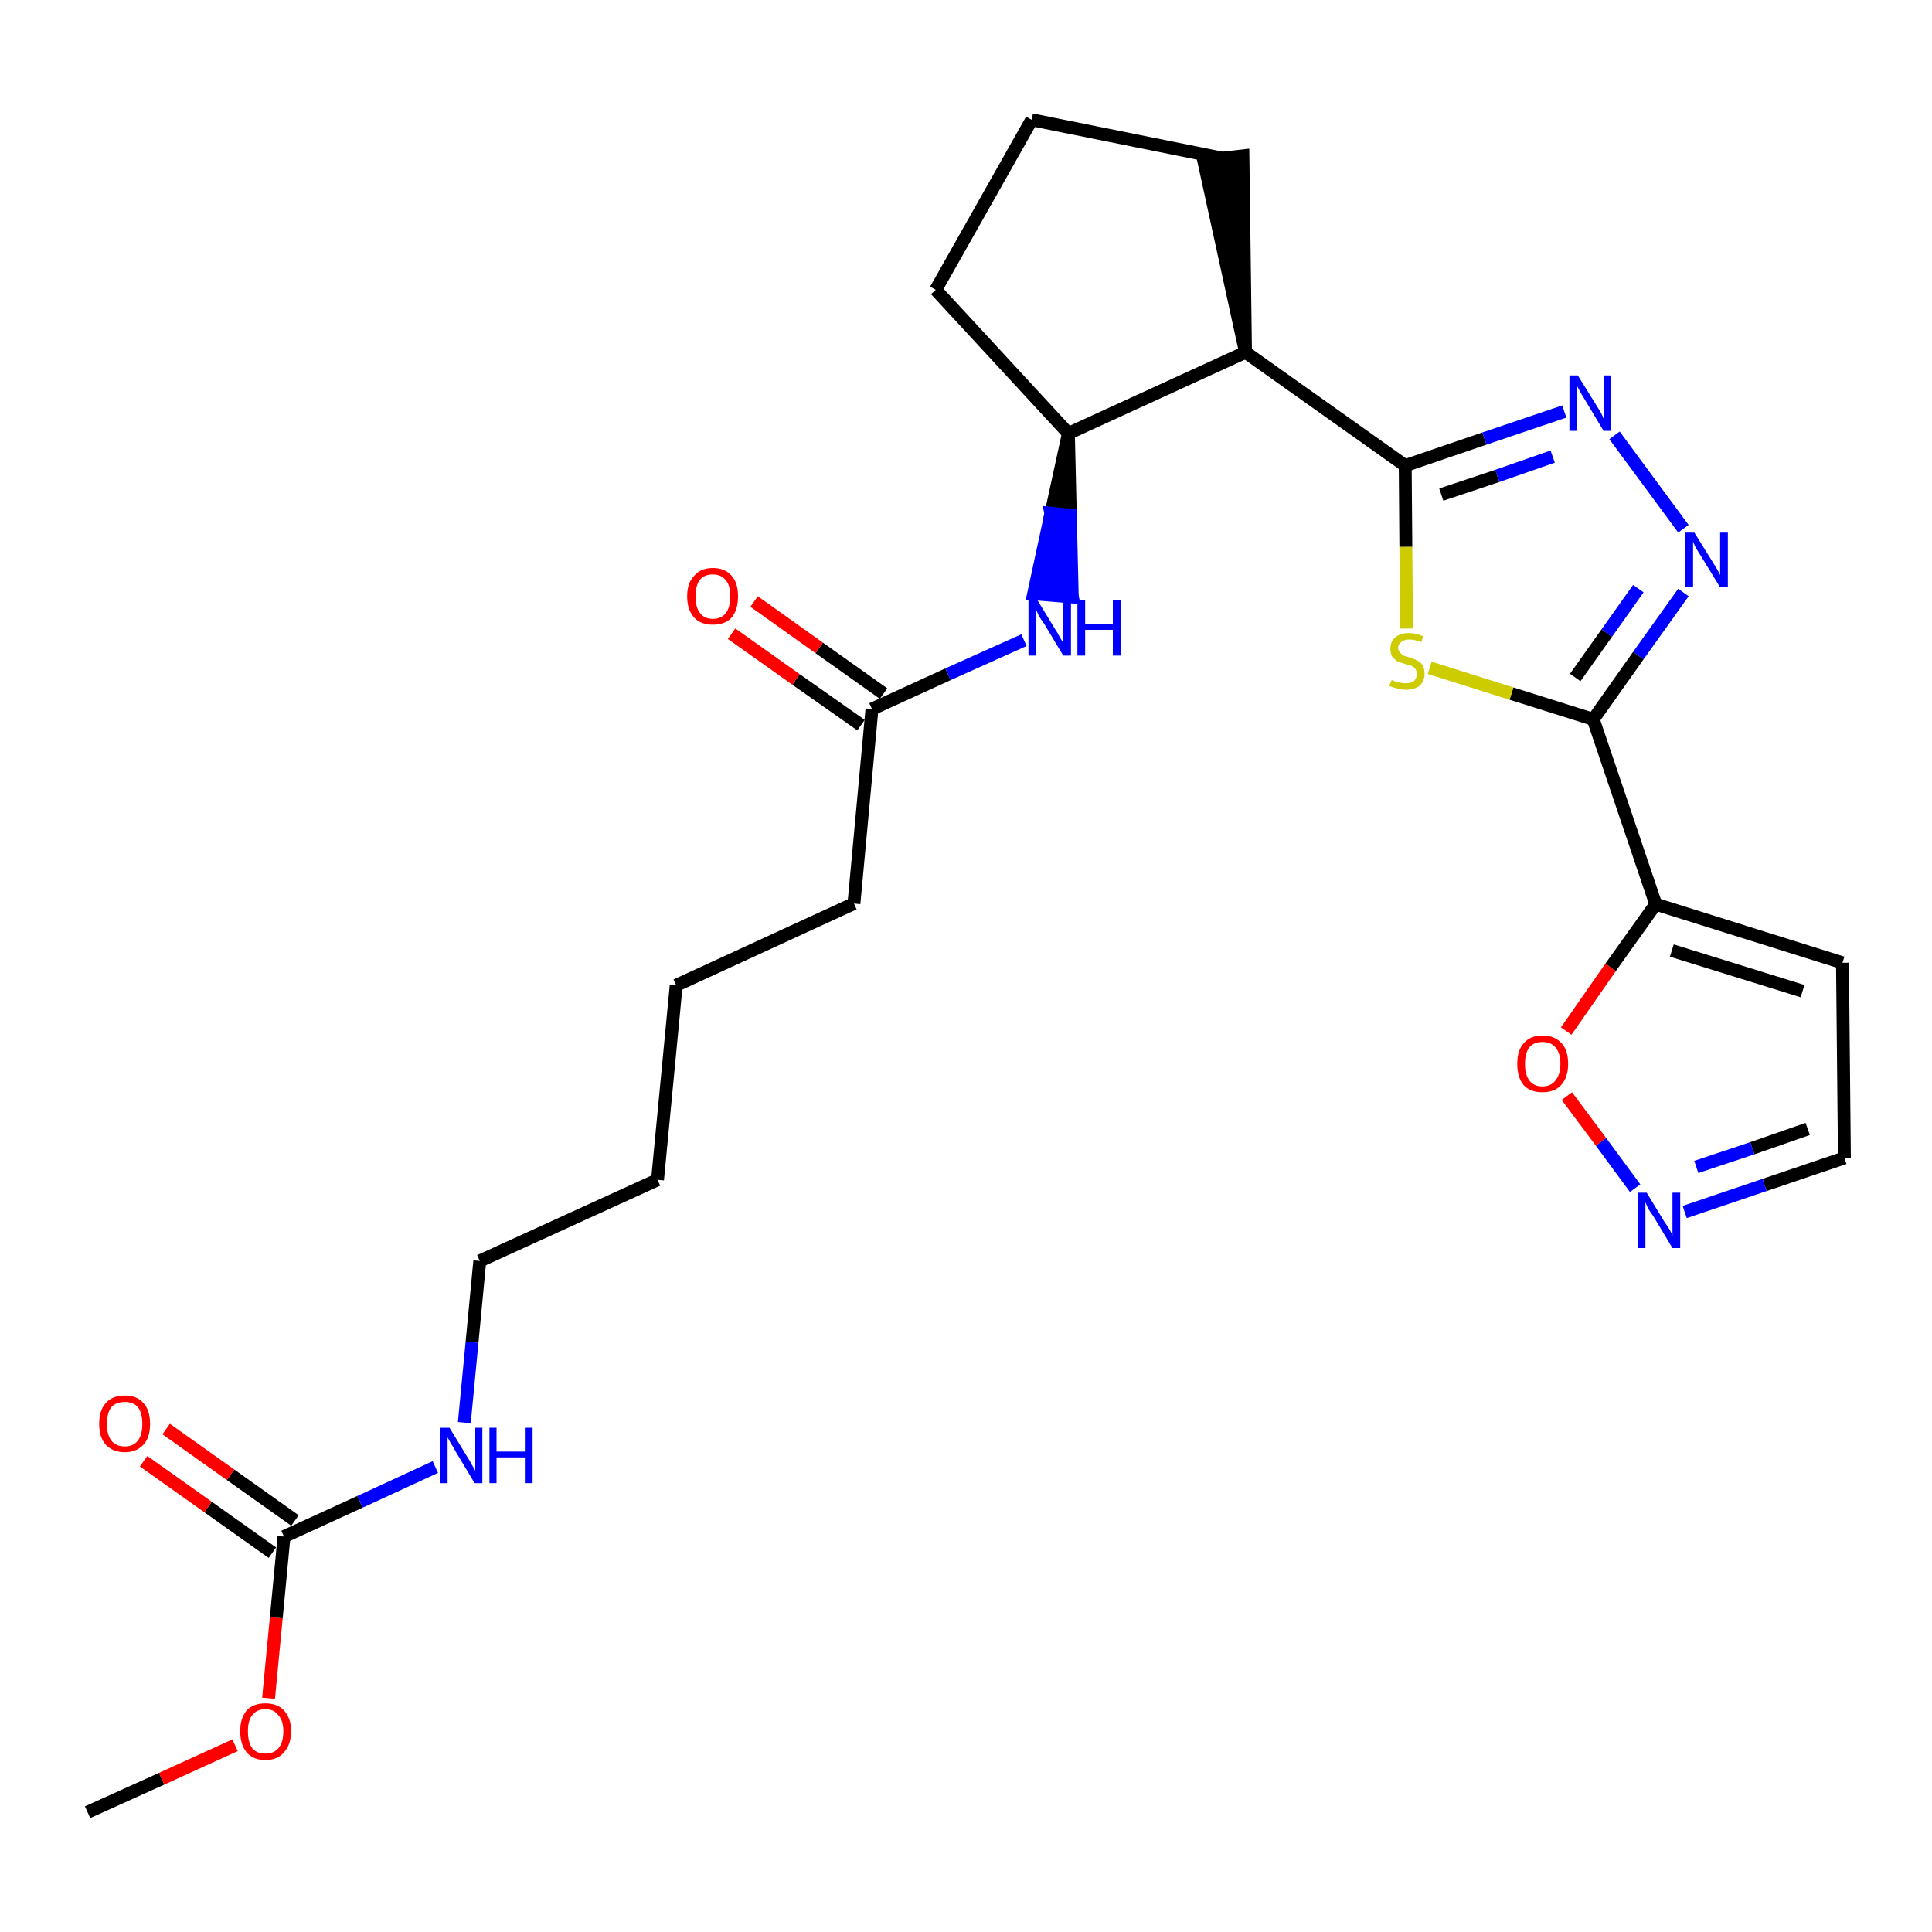<?xml version='1.0' encoding='iso-8859-1'?>
<svg version='1.1' baseProfile='full'
              xmlns='http://www.w3.org/2000/svg'
                      xmlns:rdkit='http://www.rdkit.org/xml'
                      xmlns:xlink='http://www.w3.org/1999/xlink'
                  xml:space='preserve'
width='300px' height='300px' viewBox='0 0 300 300'>
<!-- END OF HEADER -->
<path class='bond-0 atom-0 atom-1' d='M 13.6,281.4 L 25.1,276.2' style='fill:none;fill-rule:evenodd;stroke:#000000;stroke-width:2.0px;stroke-linecap:butt;stroke-linejoin:miter;stroke-opacity:1' />
<path class='bond-0 atom-0 atom-1' d='M 25.1,276.2 L 36.5,271.0' style='fill:none;fill-rule:evenodd;stroke:#FF0000;stroke-width:2.0px;stroke-linecap:butt;stroke-linejoin:miter;stroke-opacity:1' />
<path class='bond-1 atom-1 atom-2' d='M 41.7,263.7 L 42.9,251.2' style='fill:none;fill-rule:evenodd;stroke:#FF0000;stroke-width:2.0px;stroke-linecap:butt;stroke-linejoin:miter;stroke-opacity:1' />
<path class='bond-1 atom-1 atom-2' d='M 42.9,251.2 L 44.1,238.6' style='fill:none;fill-rule:evenodd;stroke:#000000;stroke-width:2.0px;stroke-linecap:butt;stroke-linejoin:miter;stroke-opacity:1' />
<path class='bond-2 atom-2 atom-3' d='M 45.8,236.1 L 35.8,229.0' style='fill:none;fill-rule:evenodd;stroke:#000000;stroke-width:2.0px;stroke-linecap:butt;stroke-linejoin:miter;stroke-opacity:1' />
<path class='bond-2 atom-2 atom-3' d='M 35.8,229.0 L 25.8,221.9' style='fill:none;fill-rule:evenodd;stroke:#FF0000;stroke-width:2.0px;stroke-linecap:butt;stroke-linejoin:miter;stroke-opacity:1' />
<path class='bond-2 atom-2 atom-3' d='M 42.3,241.1 L 32.3,234.0' style='fill:none;fill-rule:evenodd;stroke:#000000;stroke-width:2.0px;stroke-linecap:butt;stroke-linejoin:miter;stroke-opacity:1' />
<path class='bond-2 atom-2 atom-3' d='M 32.3,234.0 L 22.3,226.9' style='fill:none;fill-rule:evenodd;stroke:#FF0000;stroke-width:2.0px;stroke-linecap:butt;stroke-linejoin:miter;stroke-opacity:1' />
<path class='bond-3 atom-2 atom-4' d='M 44.1,238.6 L 55.9,233.2' style='fill:none;fill-rule:evenodd;stroke:#000000;stroke-width:2.0px;stroke-linecap:butt;stroke-linejoin:miter;stroke-opacity:1' />
<path class='bond-3 atom-2 atom-4' d='M 55.9,233.2 L 67.6,227.8' style='fill:none;fill-rule:evenodd;stroke:#0000FF;stroke-width:2.0px;stroke-linecap:butt;stroke-linejoin:miter;stroke-opacity:1' />
<path class='bond-4 atom-4 atom-5' d='M 72.1,220.9 L 73.3,208.4' style='fill:none;fill-rule:evenodd;stroke:#0000FF;stroke-width:2.0px;stroke-linecap:butt;stroke-linejoin:miter;stroke-opacity:1' />
<path class='bond-4 atom-4 atom-5' d='M 73.3,208.4 L 74.5,195.8' style='fill:none;fill-rule:evenodd;stroke:#000000;stroke-width:2.0px;stroke-linecap:butt;stroke-linejoin:miter;stroke-opacity:1' />
<path class='bond-5 atom-5 atom-6' d='M 74.5,195.8 L 102.1,183.2' style='fill:none;fill-rule:evenodd;stroke:#000000;stroke-width:2.0px;stroke-linecap:butt;stroke-linejoin:miter;stroke-opacity:1' />
<path class='bond-6 atom-6 atom-7' d='M 102.1,183.2 L 105.0,153.0' style='fill:none;fill-rule:evenodd;stroke:#000000;stroke-width:2.0px;stroke-linecap:butt;stroke-linejoin:miter;stroke-opacity:1' />
<path class='bond-7 atom-7 atom-8' d='M 105.0,153.0 L 132.6,140.3' style='fill:none;fill-rule:evenodd;stroke:#000000;stroke-width:2.0px;stroke-linecap:butt;stroke-linejoin:miter;stroke-opacity:1' />
<path class='bond-8 atom-8 atom-9' d='M 132.6,140.3 L 135.4,110.1' style='fill:none;fill-rule:evenodd;stroke:#000000;stroke-width:2.0px;stroke-linecap:butt;stroke-linejoin:miter;stroke-opacity:1' />
<path class='bond-9 atom-9 atom-10' d='M 137.2,107.7 L 127.2,100.6' style='fill:none;fill-rule:evenodd;stroke:#000000;stroke-width:2.0px;stroke-linecap:butt;stroke-linejoin:miter;stroke-opacity:1' />
<path class='bond-9 atom-9 atom-10' d='M 127.2,100.6 L 117.1,93.4' style='fill:none;fill-rule:evenodd;stroke:#FF0000;stroke-width:2.0px;stroke-linecap:butt;stroke-linejoin:miter;stroke-opacity:1' />
<path class='bond-9 atom-9 atom-10' d='M 133.7,112.6 L 123.6,105.5' style='fill:none;fill-rule:evenodd;stroke:#000000;stroke-width:2.0px;stroke-linecap:butt;stroke-linejoin:miter;stroke-opacity:1' />
<path class='bond-9 atom-9 atom-10' d='M 123.6,105.5 L 113.6,98.4' style='fill:none;fill-rule:evenodd;stroke:#FF0000;stroke-width:2.0px;stroke-linecap:butt;stroke-linejoin:miter;stroke-opacity:1' />
<path class='bond-10 atom-9 atom-11' d='M 135.4,110.1 L 147.2,104.7' style='fill:none;fill-rule:evenodd;stroke:#000000;stroke-width:2.0px;stroke-linecap:butt;stroke-linejoin:miter;stroke-opacity:1' />
<path class='bond-10 atom-9 atom-11' d='M 147.2,104.7 L 159.0,99.4' style='fill:none;fill-rule:evenodd;stroke:#0000FF;stroke-width:2.0px;stroke-linecap:butt;stroke-linejoin:miter;stroke-opacity:1' />
<path class='bond-11 atom-12 atom-11' d='M 165.9,67.3 L 163.2,79.7 L 166.2,80.0 Z' style='fill:#000000;fill-rule:evenodd;fill-opacity:1;stroke:#000000;stroke-width:2.0px;stroke-linecap:butt;stroke-linejoin:miter;stroke-opacity:1;' />
<path class='bond-11 atom-12 atom-11' d='M 163.2,79.7 L 166.5,92.7 L 160.5,92.2 Z' style='fill:#0000FF;fill-rule:evenodd;fill-opacity:1;stroke:#0000FF;stroke-width:2.0px;stroke-linecap:butt;stroke-linejoin:miter;stroke-opacity:1;' />
<path class='bond-11 atom-12 atom-11' d='M 163.2,79.7 L 166.2,80.0 L 166.5,92.7 Z' style='fill:#0000FF;fill-rule:evenodd;fill-opacity:1;stroke:#0000FF;stroke-width:2.0px;stroke-linecap:butt;stroke-linejoin:miter;stroke-opacity:1;' />
<path class='bond-12 atom-12 atom-13' d='M 165.9,67.3 L 145.3,45.0' style='fill:none;fill-rule:evenodd;stroke:#000000;stroke-width:2.0px;stroke-linecap:butt;stroke-linejoin:miter;stroke-opacity:1' />
<path class='bond-26 atom-16 atom-12' d='M 193.4,54.7 L 165.9,67.3' style='fill:none;fill-rule:evenodd;stroke:#000000;stroke-width:2.0px;stroke-linecap:butt;stroke-linejoin:miter;stroke-opacity:1' />
<path class='bond-13 atom-13 atom-14' d='M 145.3,45.0 L 160.2,18.6' style='fill:none;fill-rule:evenodd;stroke:#000000;stroke-width:2.0px;stroke-linecap:butt;stroke-linejoin:miter;stroke-opacity:1' />
<path class='bond-14 atom-14 atom-15' d='M 160.2,18.6 L 190.0,24.6' style='fill:none;fill-rule:evenodd;stroke:#000000;stroke-width:2.0px;stroke-linecap:butt;stroke-linejoin:miter;stroke-opacity:1' />
<path class='bond-15 atom-16 atom-15' d='M 193.4,54.7 L 193.0,24.2 L 186.9,24.9 Z' style='fill:#000000;fill-rule:evenodd;fill-opacity:1;stroke:#000000;stroke-width:2.0px;stroke-linecap:butt;stroke-linejoin:miter;stroke-opacity:1;' />
<path class='bond-16 atom-16 atom-17' d='M 193.4,54.7 L 218.2,72.3' style='fill:none;fill-rule:evenodd;stroke:#000000;stroke-width:2.0px;stroke-linecap:butt;stroke-linejoin:miter;stroke-opacity:1' />
<path class='bond-17 atom-17 atom-18' d='M 218.2,72.3 L 230.5,68.1' style='fill:none;fill-rule:evenodd;stroke:#000000;stroke-width:2.0px;stroke-linecap:butt;stroke-linejoin:miter;stroke-opacity:1' />
<path class='bond-17 atom-17 atom-18' d='M 230.5,68.1 L 242.9,63.9' style='fill:none;fill-rule:evenodd;stroke:#0000FF;stroke-width:2.0px;stroke-linecap:butt;stroke-linejoin:miter;stroke-opacity:1' />
<path class='bond-17 atom-17 atom-18' d='M 223.8,76.8 L 232.5,73.9' style='fill:none;fill-rule:evenodd;stroke:#000000;stroke-width:2.0px;stroke-linecap:butt;stroke-linejoin:miter;stroke-opacity:1' />
<path class='bond-17 atom-17 atom-18' d='M 232.5,73.9 L 241.1,70.9' style='fill:none;fill-rule:evenodd;stroke:#0000FF;stroke-width:2.0px;stroke-linecap:butt;stroke-linejoin:miter;stroke-opacity:1' />
<path class='bond-27 atom-26 atom-17' d='M 218.4,97.6 L 218.3,84.9' style='fill:none;fill-rule:evenodd;stroke:#CCCC00;stroke-width:2.0px;stroke-linecap:butt;stroke-linejoin:miter;stroke-opacity:1' />
<path class='bond-27 atom-26 atom-17' d='M 218.3,84.9 L 218.2,72.3' style='fill:none;fill-rule:evenodd;stroke:#000000;stroke-width:2.0px;stroke-linecap:butt;stroke-linejoin:miter;stroke-opacity:1' />
<path class='bond-18 atom-18 atom-19' d='M 250.7,67.6 L 261.4,82.1' style='fill:none;fill-rule:evenodd;stroke:#0000FF;stroke-width:2.0px;stroke-linecap:butt;stroke-linejoin:miter;stroke-opacity:1' />
<path class='bond-19 atom-19 atom-20' d='M 261.4,92.0 L 254.4,101.8' style='fill:none;fill-rule:evenodd;stroke:#0000FF;stroke-width:2.0px;stroke-linecap:butt;stroke-linejoin:miter;stroke-opacity:1' />
<path class='bond-19 atom-19 atom-20' d='M 254.4,101.8 L 247.4,111.7' style='fill:none;fill-rule:evenodd;stroke:#000000;stroke-width:2.0px;stroke-linecap:butt;stroke-linejoin:miter;stroke-opacity:1' />
<path class='bond-19 atom-19 atom-20' d='M 254.4,91.4 L 249.5,98.3' style='fill:none;fill-rule:evenodd;stroke:#0000FF;stroke-width:2.0px;stroke-linecap:butt;stroke-linejoin:miter;stroke-opacity:1' />
<path class='bond-19 atom-19 atom-20' d='M 249.5,98.3 L 244.6,105.2' style='fill:none;fill-rule:evenodd;stroke:#000000;stroke-width:2.0px;stroke-linecap:butt;stroke-linejoin:miter;stroke-opacity:1' />
<path class='bond-20 atom-20 atom-21' d='M 247.4,111.7 L 257.1,140.4' style='fill:none;fill-rule:evenodd;stroke:#000000;stroke-width:2.0px;stroke-linecap:butt;stroke-linejoin:miter;stroke-opacity:1' />
<path class='bond-25 atom-20 atom-26' d='M 247.4,111.7 L 234.7,107.7' style='fill:none;fill-rule:evenodd;stroke:#000000;stroke-width:2.0px;stroke-linecap:butt;stroke-linejoin:miter;stroke-opacity:1' />
<path class='bond-25 atom-20 atom-26' d='M 234.7,107.7 L 222.0,103.7' style='fill:none;fill-rule:evenodd;stroke:#CCCC00;stroke-width:2.0px;stroke-linecap:butt;stroke-linejoin:miter;stroke-opacity:1' />
<path class='bond-21 atom-21 atom-22' d='M 257.1,140.4 L 286.1,149.5' style='fill:none;fill-rule:evenodd;stroke:#000000;stroke-width:2.0px;stroke-linecap:butt;stroke-linejoin:miter;stroke-opacity:1' />
<path class='bond-21 atom-21 atom-22' d='M 259.6,147.6 L 279.9,153.9' style='fill:none;fill-rule:evenodd;stroke:#000000;stroke-width:2.0px;stroke-linecap:butt;stroke-linejoin:miter;stroke-opacity:1' />
<path class='bond-28 atom-25 atom-21' d='M 243.2,160.1 L 250.1,150.2' style='fill:none;fill-rule:evenodd;stroke:#FF0000;stroke-width:2.0px;stroke-linecap:butt;stroke-linejoin:miter;stroke-opacity:1' />
<path class='bond-28 atom-25 atom-21' d='M 250.1,150.2 L 257.1,140.4' style='fill:none;fill-rule:evenodd;stroke:#000000;stroke-width:2.0px;stroke-linecap:butt;stroke-linejoin:miter;stroke-opacity:1' />
<path class='bond-22 atom-22 atom-23' d='M 286.1,149.5 L 286.4,179.8' style='fill:none;fill-rule:evenodd;stroke:#000000;stroke-width:2.0px;stroke-linecap:butt;stroke-linejoin:miter;stroke-opacity:1' />
<path class='bond-23 atom-23 atom-24' d='M 286.4,179.8 L 274.0,184.0' style='fill:none;fill-rule:evenodd;stroke:#000000;stroke-width:2.0px;stroke-linecap:butt;stroke-linejoin:miter;stroke-opacity:1' />
<path class='bond-23 atom-23 atom-24' d='M 274.0,184.0 L 261.6,188.2' style='fill:none;fill-rule:evenodd;stroke:#0000FF;stroke-width:2.0px;stroke-linecap:butt;stroke-linejoin:miter;stroke-opacity:1' />
<path class='bond-23 atom-23 atom-24' d='M 280.7,175.3 L 272.1,178.3' style='fill:none;fill-rule:evenodd;stroke:#000000;stroke-width:2.0px;stroke-linecap:butt;stroke-linejoin:miter;stroke-opacity:1' />
<path class='bond-23 atom-23 atom-24' d='M 272.1,178.3 L 263.4,181.2' style='fill:none;fill-rule:evenodd;stroke:#0000FF;stroke-width:2.0px;stroke-linecap:butt;stroke-linejoin:miter;stroke-opacity:1' />
<path class='bond-24 atom-24 atom-25' d='M 253.9,184.5 L 248.6,177.3' style='fill:none;fill-rule:evenodd;stroke:#0000FF;stroke-width:2.0px;stroke-linecap:butt;stroke-linejoin:miter;stroke-opacity:1' />
<path class='bond-24 atom-24 atom-25' d='M 248.6,177.3 L 243.3,170.2' style='fill:none;fill-rule:evenodd;stroke:#FF0000;stroke-width:2.0px;stroke-linecap:butt;stroke-linejoin:miter;stroke-opacity:1' />
<path  class='atom-1' d='M 37.3 268.8
Q 37.3 266.8, 38.3 265.6
Q 39.3 264.5, 41.2 264.5
Q 43.1 264.5, 44.1 265.6
Q 45.2 266.8, 45.2 268.8
Q 45.2 270.9, 44.1 272.1
Q 43.1 273.3, 41.2 273.3
Q 39.3 273.3, 38.3 272.1
Q 37.3 270.9, 37.3 268.8
M 41.2 272.3
Q 42.5 272.3, 43.2 271.5
Q 44.0 270.6, 44.0 268.8
Q 44.0 267.2, 43.2 266.3
Q 42.5 265.4, 41.2 265.4
Q 39.9 265.4, 39.2 266.3
Q 38.5 267.1, 38.5 268.8
Q 38.5 270.6, 39.2 271.5
Q 39.9 272.3, 41.2 272.3
' fill='#FF0000'/>
<path  class='atom-3' d='M 15.4 221.1
Q 15.4 219.0, 16.4 217.9
Q 17.4 216.7, 19.4 216.7
Q 21.3 216.7, 22.3 217.9
Q 23.3 219.0, 23.3 221.1
Q 23.3 223.2, 22.3 224.3
Q 21.2 225.5, 19.4 225.5
Q 17.5 225.5, 16.4 224.3
Q 15.4 223.2, 15.4 221.1
M 19.4 224.6
Q 20.7 224.6, 21.4 223.7
Q 22.1 222.8, 22.1 221.1
Q 22.1 219.4, 21.4 218.5
Q 20.7 217.7, 19.4 217.7
Q 18.0 217.7, 17.3 218.5
Q 16.6 219.4, 16.6 221.1
Q 16.6 222.8, 17.3 223.7
Q 18.0 224.6, 19.4 224.6
' fill='#FF0000'/>
<path  class='atom-4' d='M 69.8 221.7
L 72.6 226.3
Q 72.9 226.7, 73.3 227.5
Q 73.8 228.3, 73.8 228.4
L 73.8 221.7
L 74.9 221.7
L 74.9 230.3
L 73.7 230.3
L 70.7 225.3
Q 70.4 224.7, 70.0 224.1
Q 69.6 223.4, 69.5 223.2
L 69.5 230.3
L 68.4 230.3
L 68.4 221.7
L 69.8 221.7
' fill='#0000FF'/>
<path  class='atom-4' d='M 76.0 221.7
L 77.1 221.7
L 77.1 225.4
L 81.5 225.4
L 81.5 221.7
L 82.7 221.7
L 82.7 230.3
L 81.5 230.3
L 81.5 226.3
L 77.1 226.3
L 77.1 230.3
L 76.0 230.3
L 76.0 221.7
' fill='#0000FF'/>
<path  class='atom-10' d='M 106.7 92.6
Q 106.7 90.5, 107.8 89.4
Q 108.8 88.2, 110.7 88.2
Q 112.6 88.2, 113.6 89.4
Q 114.6 90.5, 114.6 92.6
Q 114.6 94.7, 113.6 95.9
Q 112.6 97.0, 110.7 97.0
Q 108.8 97.0, 107.8 95.9
Q 106.7 94.7, 106.7 92.6
M 110.7 96.1
Q 112.0 96.1, 112.7 95.2
Q 113.4 94.3, 113.4 92.6
Q 113.4 90.9, 112.7 90.1
Q 112.0 89.2, 110.7 89.2
Q 109.4 89.2, 108.7 90.0
Q 108.0 90.9, 108.0 92.6
Q 108.0 94.3, 108.7 95.2
Q 109.4 96.1, 110.7 96.1
' fill='#FF0000'/>
<path  class='atom-11' d='M 161.1 93.2
L 163.9 97.8
Q 164.2 98.2, 164.6 99.0
Q 165.1 99.8, 165.1 99.9
L 165.1 93.2
L 166.3 93.2
L 166.3 101.8
L 165.1 101.8
L 162.1 96.8
Q 161.7 96.3, 161.3 95.6
Q 161.0 94.9, 160.9 94.7
L 160.9 101.8
L 159.7 101.8
L 159.7 93.2
L 161.1 93.2
' fill='#0000FF'/>
<path  class='atom-11' d='M 167.3 93.2
L 168.5 93.2
L 168.5 96.9
L 172.8 96.9
L 172.8 93.2
L 174.0 93.2
L 174.0 101.8
L 172.8 101.8
L 172.8 97.8
L 168.5 97.8
L 168.5 101.8
L 167.3 101.8
L 167.3 93.2
' fill='#0000FF'/>
<path  class='atom-18' d='M 245.0 58.3
L 247.8 62.8
Q 248.1 63.3, 248.6 64.1
Q 249.0 64.9, 249.0 65.0
L 249.0 58.3
L 250.2 58.3
L 250.2 66.9
L 249.0 66.9
L 246.0 61.9
Q 245.6 61.3, 245.3 60.7
Q 244.9 60.0, 244.8 59.8
L 244.8 66.9
L 243.7 66.9
L 243.7 58.3
L 245.0 58.3
' fill='#0000FF'/>
<path  class='atom-19' d='M 263.1 82.7
L 265.9 87.2
Q 266.2 87.7, 266.7 88.5
Q 267.1 89.3, 267.1 89.3
L 267.1 82.7
L 268.3 82.7
L 268.3 91.2
L 267.1 91.2
L 264.1 86.3
Q 263.7 85.7, 263.3 85.0
Q 263.0 84.4, 262.9 84.1
L 262.9 91.2
L 261.7 91.2
L 261.7 82.7
L 263.1 82.7
' fill='#0000FF'/>
<path  class='atom-24' d='M 255.7 185.2
L 258.5 189.8
Q 258.8 190.2, 259.3 191.0
Q 259.7 191.8, 259.7 191.9
L 259.7 185.2
L 260.9 185.2
L 260.9 193.8
L 259.7 193.8
L 256.7 188.8
Q 256.3 188.3, 255.9 187.6
Q 255.6 186.9, 255.5 186.7
L 255.5 193.8
L 254.4 193.8
L 254.4 185.2
L 255.7 185.2
' fill='#0000FF'/>
<path  class='atom-25' d='M 235.6 165.2
Q 235.6 163.1, 236.6 162.0
Q 237.6 160.8, 239.5 160.8
Q 241.4 160.8, 242.5 162.0
Q 243.5 163.1, 243.5 165.2
Q 243.5 167.3, 242.4 168.5
Q 241.4 169.6, 239.5 169.6
Q 237.6 169.6, 236.6 168.5
Q 235.6 167.3, 235.6 165.2
M 239.5 168.7
Q 240.8 168.7, 241.5 167.8
Q 242.3 166.9, 242.3 165.2
Q 242.3 163.5, 241.5 162.6
Q 240.8 161.8, 239.5 161.8
Q 238.2 161.8, 237.5 162.6
Q 236.8 163.5, 236.8 165.2
Q 236.8 166.9, 237.5 167.8
Q 238.2 168.7, 239.5 168.7
' fill='#FF0000'/>
<path  class='atom-26' d='M 216.1 105.6
Q 216.2 105.6, 216.6 105.8
Q 217.0 105.9, 217.4 106.0
Q 217.8 106.1, 218.3 106.1
Q 219.1 106.1, 219.6 105.7
Q 220.0 105.3, 220.0 104.7
Q 220.0 104.2, 219.8 103.9
Q 219.6 103.6, 219.2 103.4
Q 218.8 103.3, 218.2 103.1
Q 217.5 102.9, 217.0 102.7
Q 216.6 102.4, 216.2 102.0
Q 215.9 101.5, 215.9 100.7
Q 215.9 99.7, 216.6 99.0
Q 217.4 98.3, 218.8 98.3
Q 219.8 98.3, 221.0 98.8
L 220.7 99.7
Q 219.6 99.3, 218.9 99.3
Q 218.0 99.3, 217.6 99.7
Q 217.1 100.0, 217.1 100.6
Q 217.1 101.0, 217.4 101.3
Q 217.6 101.6, 217.9 101.8
Q 218.3 101.9, 218.9 102.1
Q 219.6 102.3, 220.1 102.6
Q 220.6 102.8, 220.9 103.3
Q 221.2 103.8, 221.2 104.7
Q 221.2 105.8, 220.4 106.5
Q 219.6 107.1, 218.3 107.1
Q 217.6 107.1, 217.0 106.9
Q 216.4 106.8, 215.7 106.5
L 216.1 105.6
' fill='#CCCC00'/>
</svg>
